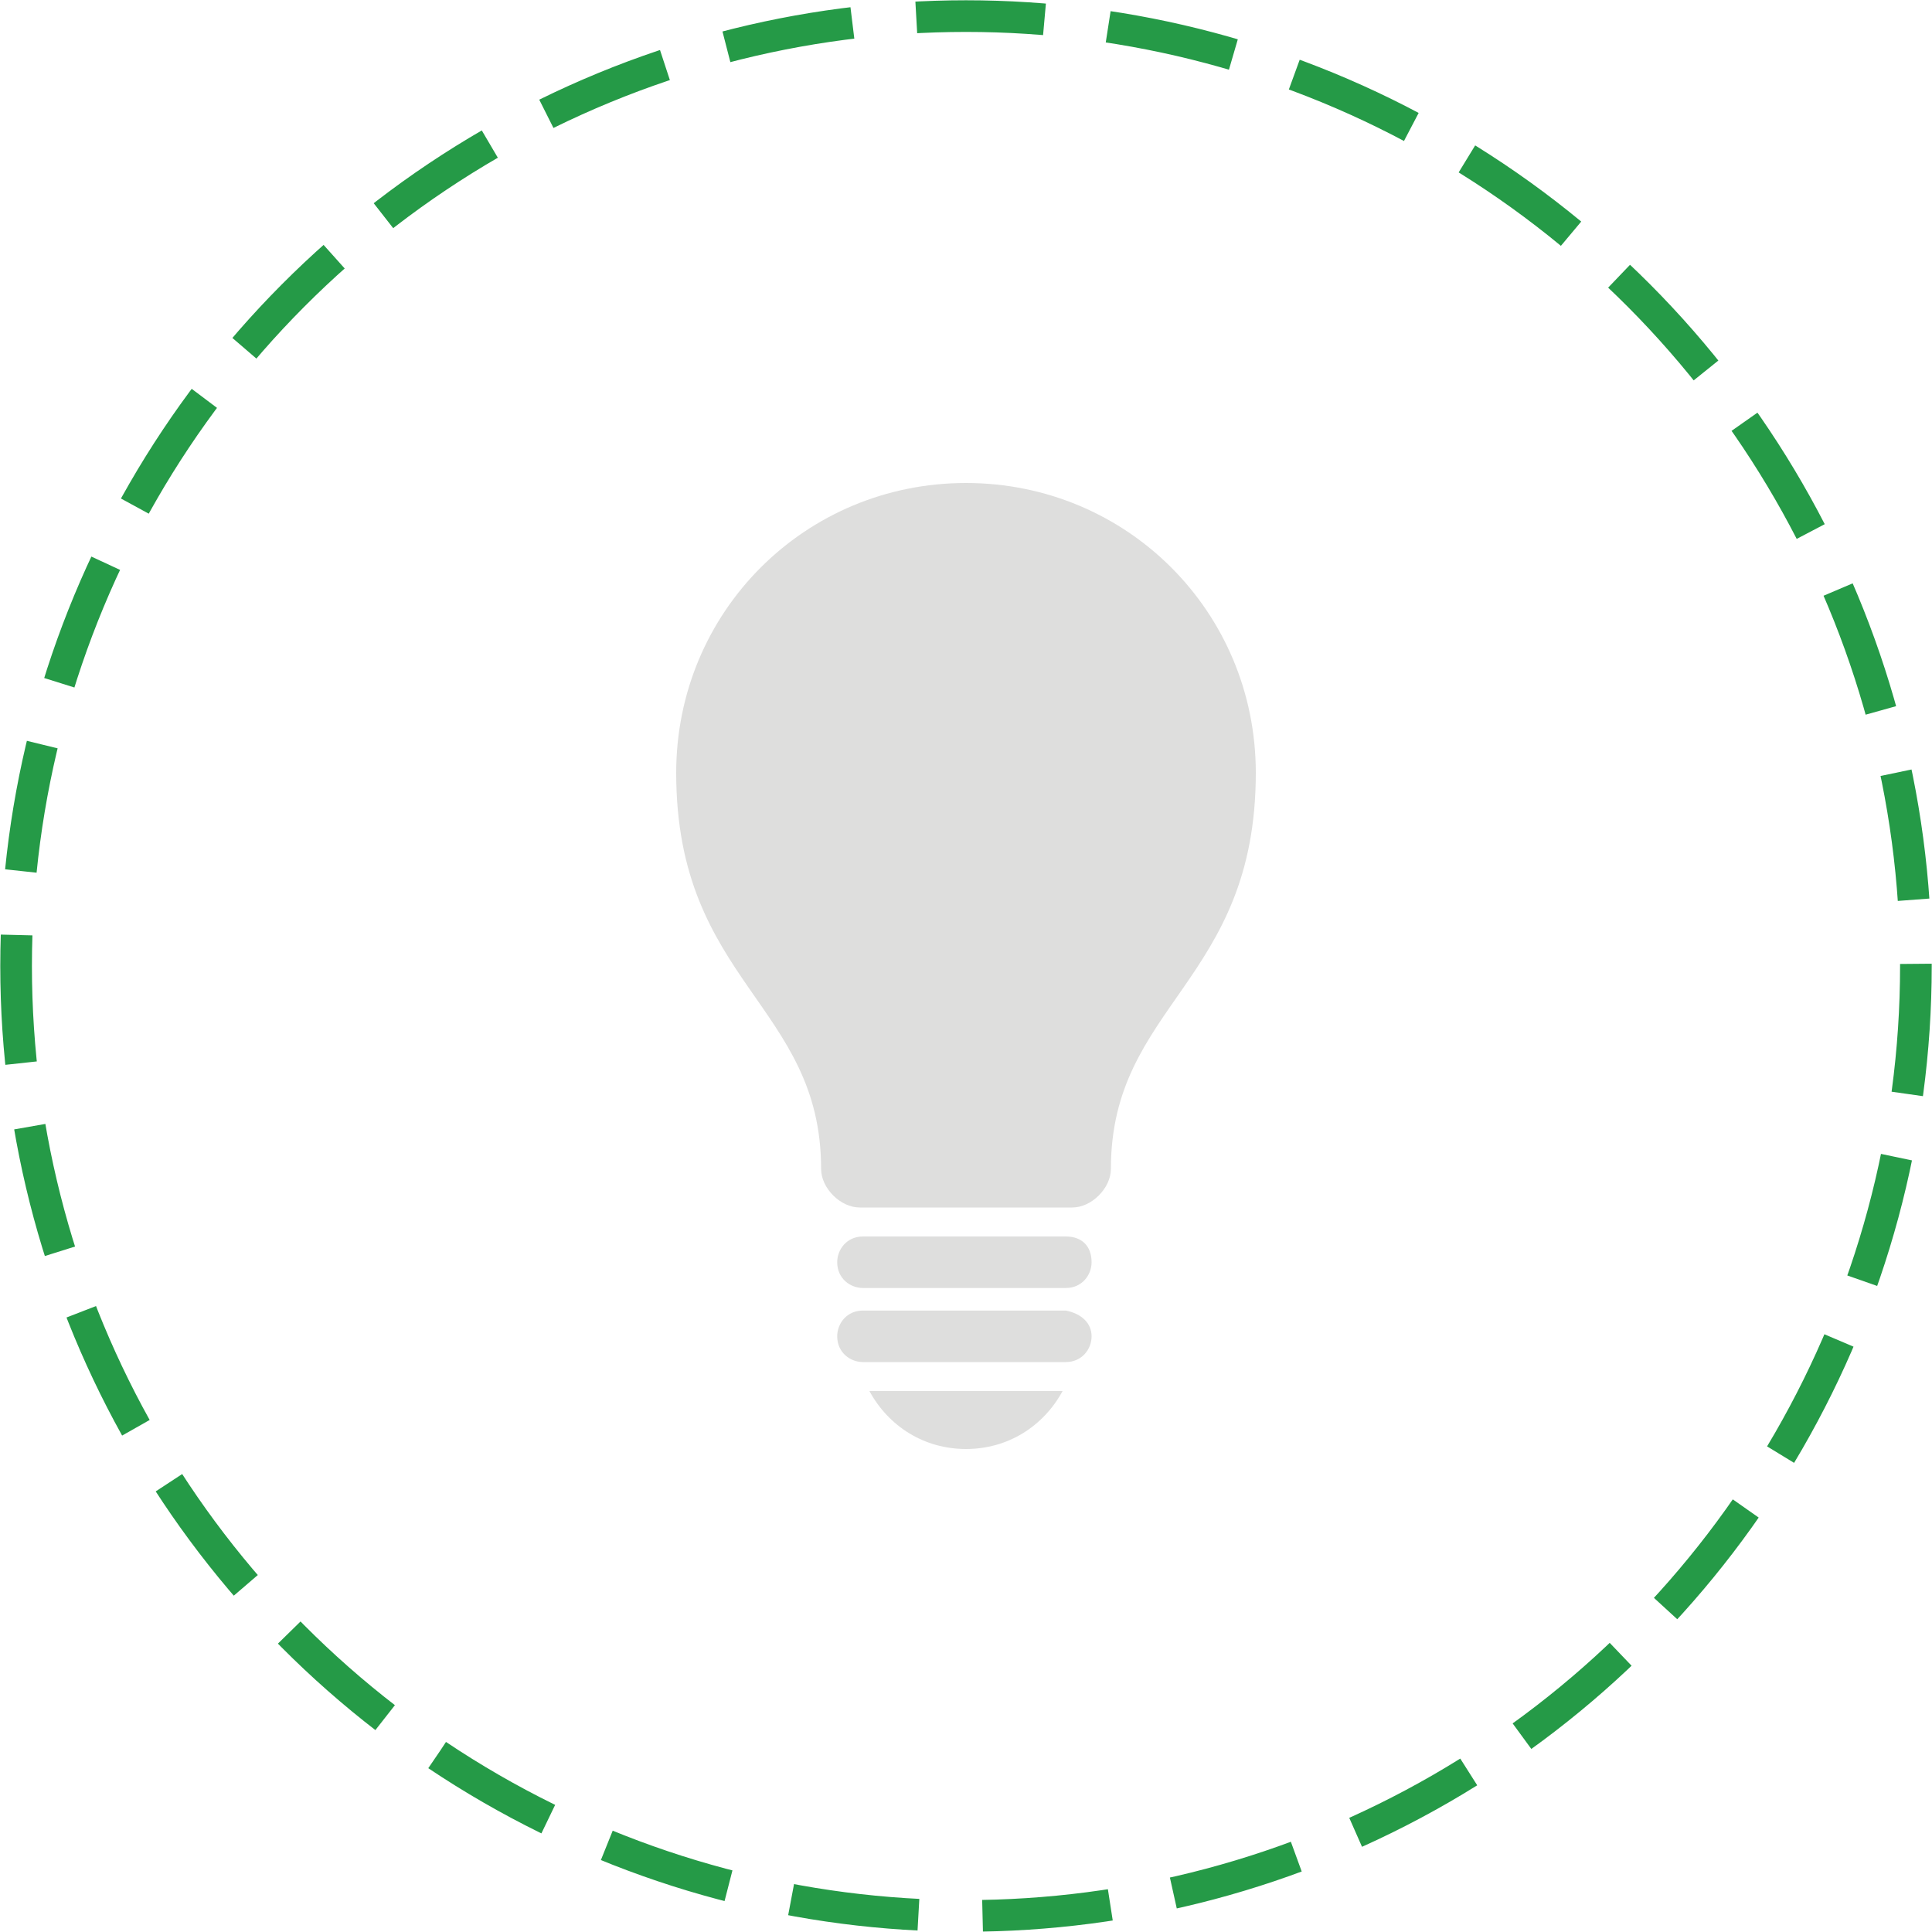 <?xml version="1.0" encoding="utf-8"?>
<!-- Generator: Adobe Illustrator 18.1.1, SVG Export Plug-In . SVG Version: 6.00 Build 0)  -->
<svg version="1.1" id="Layer_1" xmlns="http://www.w3.org/2000/svg" xmlns:xlink="http://www.w3.org/1999/xlink" x="0px" y="0px"
	 viewBox="0 0 60 60" enable-background="new 0 0 60 60" xml:space="preserve">
<g>
	
		<circle fill="none" stroke="#259A47" stroke-width="0.983" stroke-miterlimit="10" stroke-dasharray="3.985,1.992" cx="30" cy="30" r="29.5"/>
</g>
<g>
	<path fill="#DEDEDD" d="M27,43.2c0.6,1.1,1.7,1.8,3,1.8s2.4-0.7,3-1.8H27z"/>
	<path fill="#DEDEDD" d="M33.3,37.5c0.6,0,1.2-0.6,1.2-1.2c0-5.1,4.5-5.8,4.5-12.3c0-5-4-9-9-9c-5,0-9,4-9,9c0,6.5,4.5,7.2,4.5,12.3
		c0,0.6,0.6,1.2,1.2,1.2H33.3z"/>
	<path fill="#DEDEDD" d="M33.9,39.2c0,0.4-0.3,0.8-0.8,0.8h-6.3c-0.4,0-0.8-0.3-0.8-0.8l0,0c0-0.4,0.3-0.8,0.8-0.8h6.3
		C33.6,38.4,33.9,38.7,33.9,39.2L33.9,39.2z"/>
	<path fill="#DEDEDD" d="M33.9,41.5c0,0.4-0.3,0.8-0.8,0.8h-6.3c-0.4,0-0.8-0.3-0.8-0.8l0,0c0-0.4,0.3-0.8,0.8-0.8h6.3
		C33.6,40.8,33.9,41.1,33.9,41.5L33.9,41.5z"/>
</g>
</svg>
